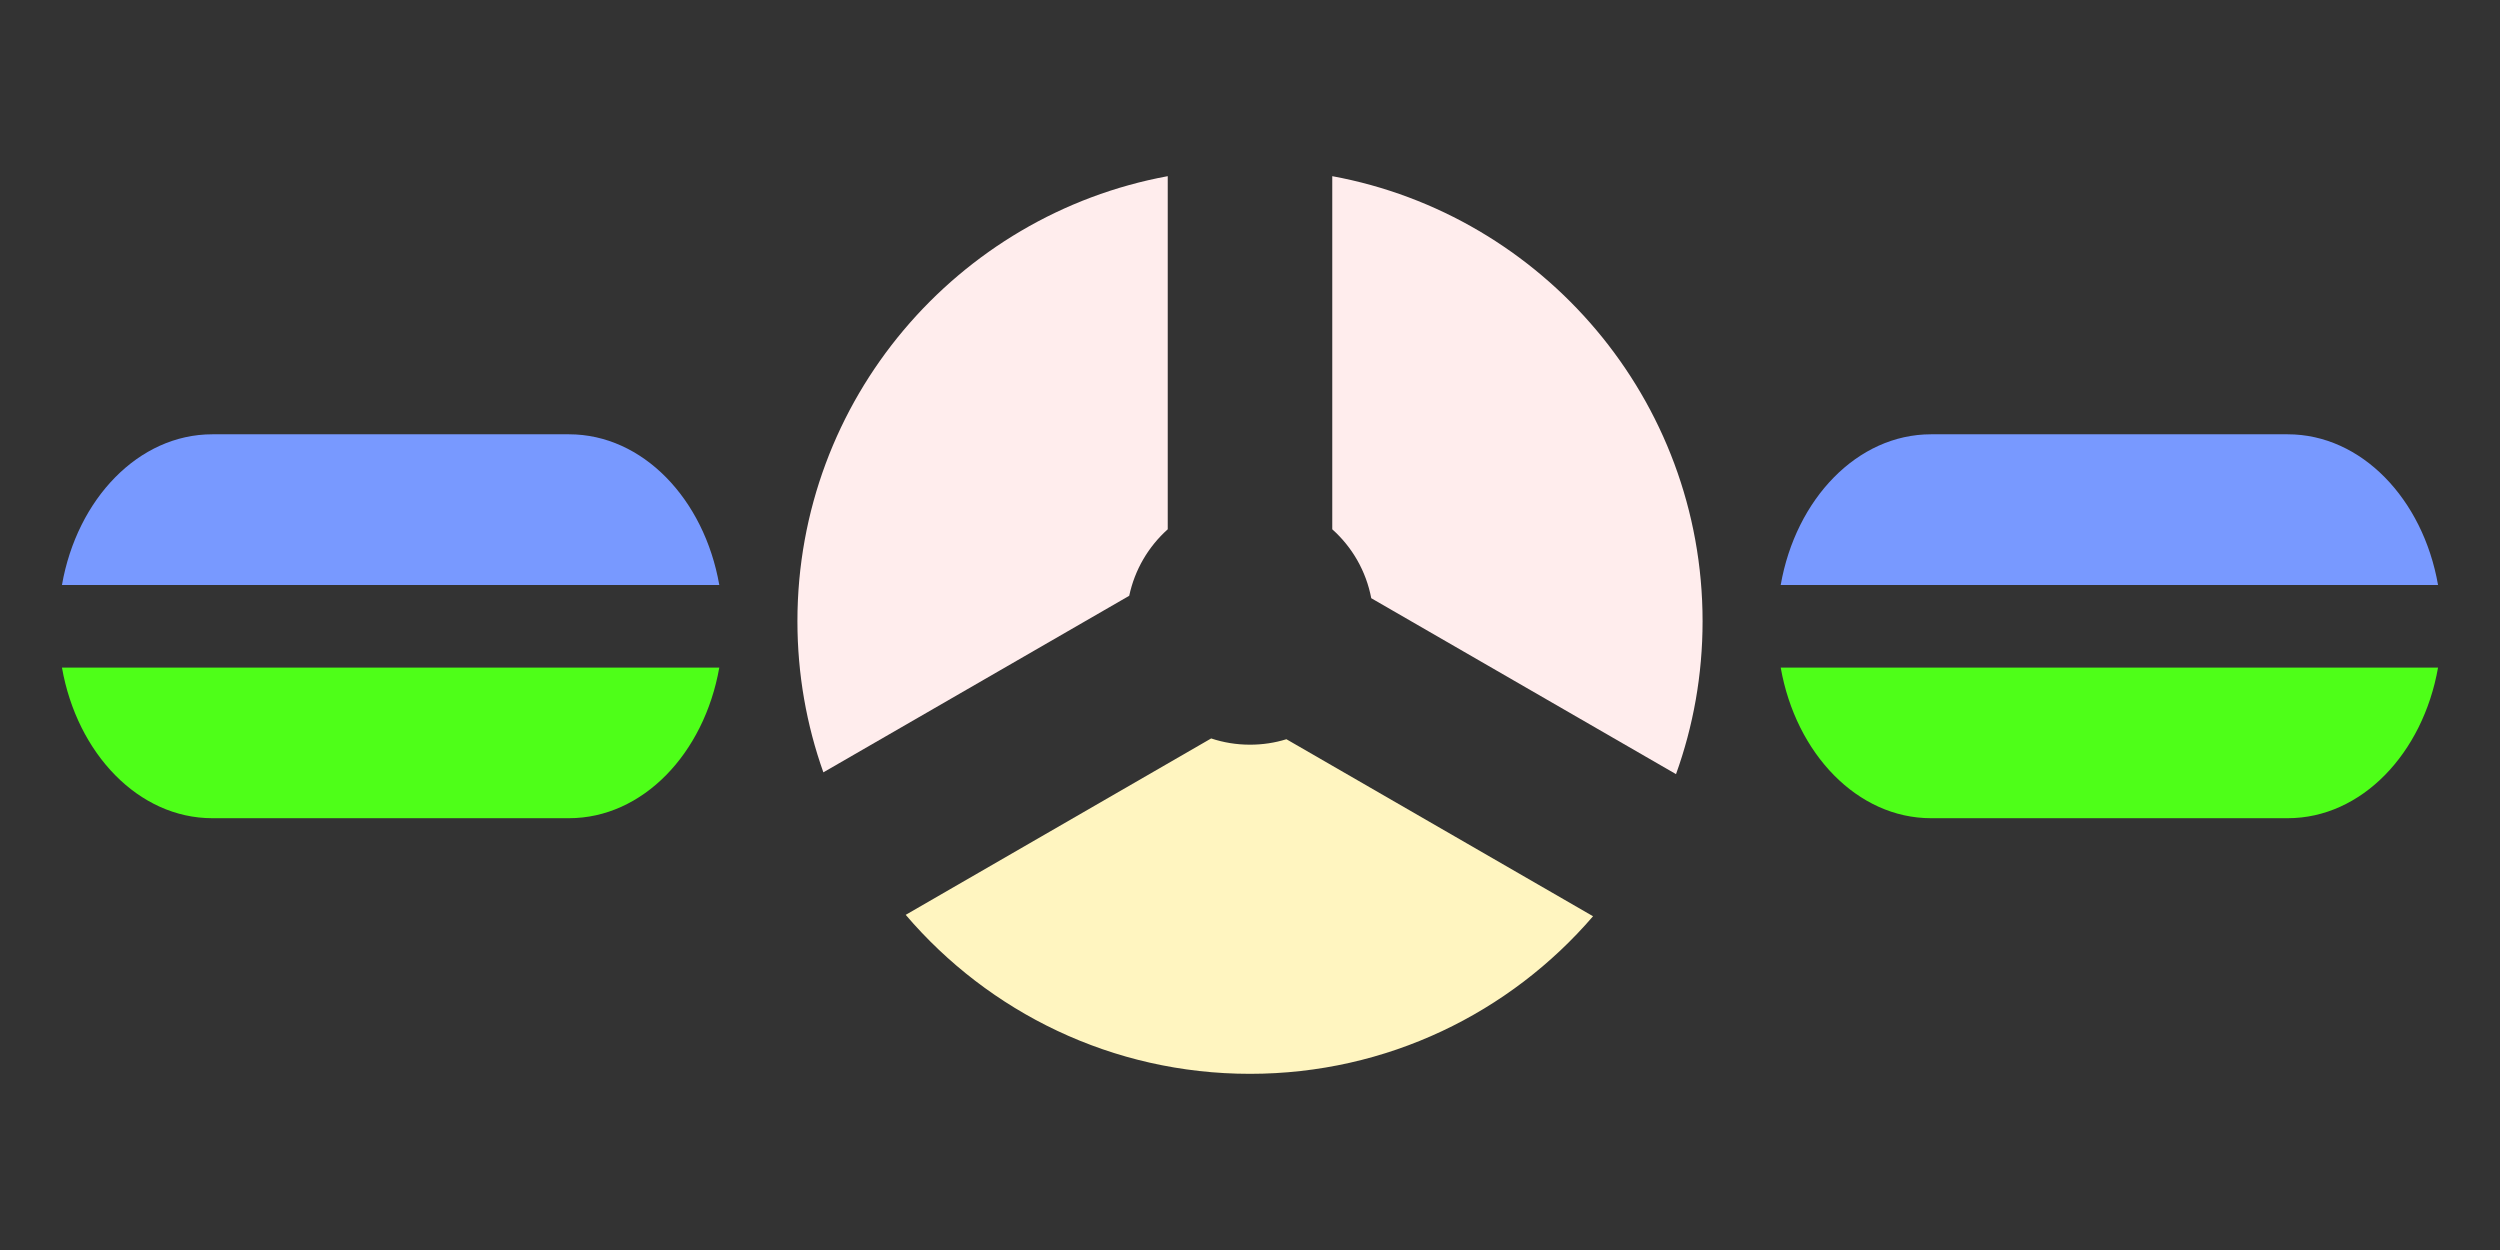 <?xml version="1.0" encoding="UTF-8" standalone="no"?><!DOCTYPE svg PUBLIC "-//W3C//DTD SVG 1.1//EN" "http://www.w3.org/Graphics/SVG/1.1/DTD/svg11.dtd"><svg width="100%" height="100%" viewBox="0 0 32 16" version="1.1" xmlns="http://www.w3.org/2000/svg" xmlns:xlink="http://www.w3.org/1999/xlink" xml:space="preserve" xmlns:serif="http://www.serif.com/" style="fill-rule:evenodd;clip-rule:evenodd;stroke-linejoin:round;stroke-miterlimit:2;"><rect x="0" y="0" width="32" height="16" fill="#333333" stroke="none"/><rect id="Ez2_Real" x="0" y="0" width="32" height="16" style="fill:none;"/><g id="Layer2"><path d="M0.793,7.488l8.414,0c-0.193,-1.103 -0.982,-1.929 -1.924,-1.929l-4.566,-0c-0.942,-0 -1.731,0.826 -1.924,1.929Z" style="fill:#7899ff;"/><path d="M9.207,8.545l-8.414,-0c0.194,1.102 0.982,1.928 1.924,1.928l4.566,-0c0.942,-0 1.73,-0.826 1.924,-1.928Z" style="fill:#4eff18;"/><path d="M22.793,7.488l8.414,0c-0.193,-1.103 -0.982,-1.929 -1.924,-1.929l-4.566,-0c-0.942,-0 -1.731,0.826 -1.924,1.929Z" style="fill:#7899ff;"/><path d="M31.207,8.545l-8.414,-0c0.194,1.102 0.982,1.928 1.924,1.928l4.566,-0c0.942,-0 1.73,-0.826 1.924,-1.928Z" style="fill:#4eff18;"/><path d="M15.503,9.452c0.156,0.052 0.323,0.08 0.497,0.08c0.162,-0 0.319,-0.024 0.466,-0.07l3.925,2.266c-1.062,1.235 -2.636,2.017 -4.391,2.017c-1.764,-0 -3.345,-0.79 -4.407,-2.035l3.91,-2.258Z" style="fill:#fff5c0;"/><path d="M17.053,2.255c2.695,0.496 4.74,2.86 4.74,5.697c-0,0.687 -0.12,1.346 -0.34,1.957l-3.901,-2.252c-0.066,-0.348 -0.245,-0.655 -0.499,-0.882l0,-4.52Z" style="fill:#ffeded;"/><path d="M14.947,2.255l-0,4.52c-0.246,0.22 -0.422,0.516 -0.493,0.851l-3.915,2.26c-0.215,-0.605 -0.332,-1.256 -0.332,-1.934c0,-2.837 2.045,-5.201 4.74,-5.697Z" style="fill:#ffeded;"/></g></svg>
